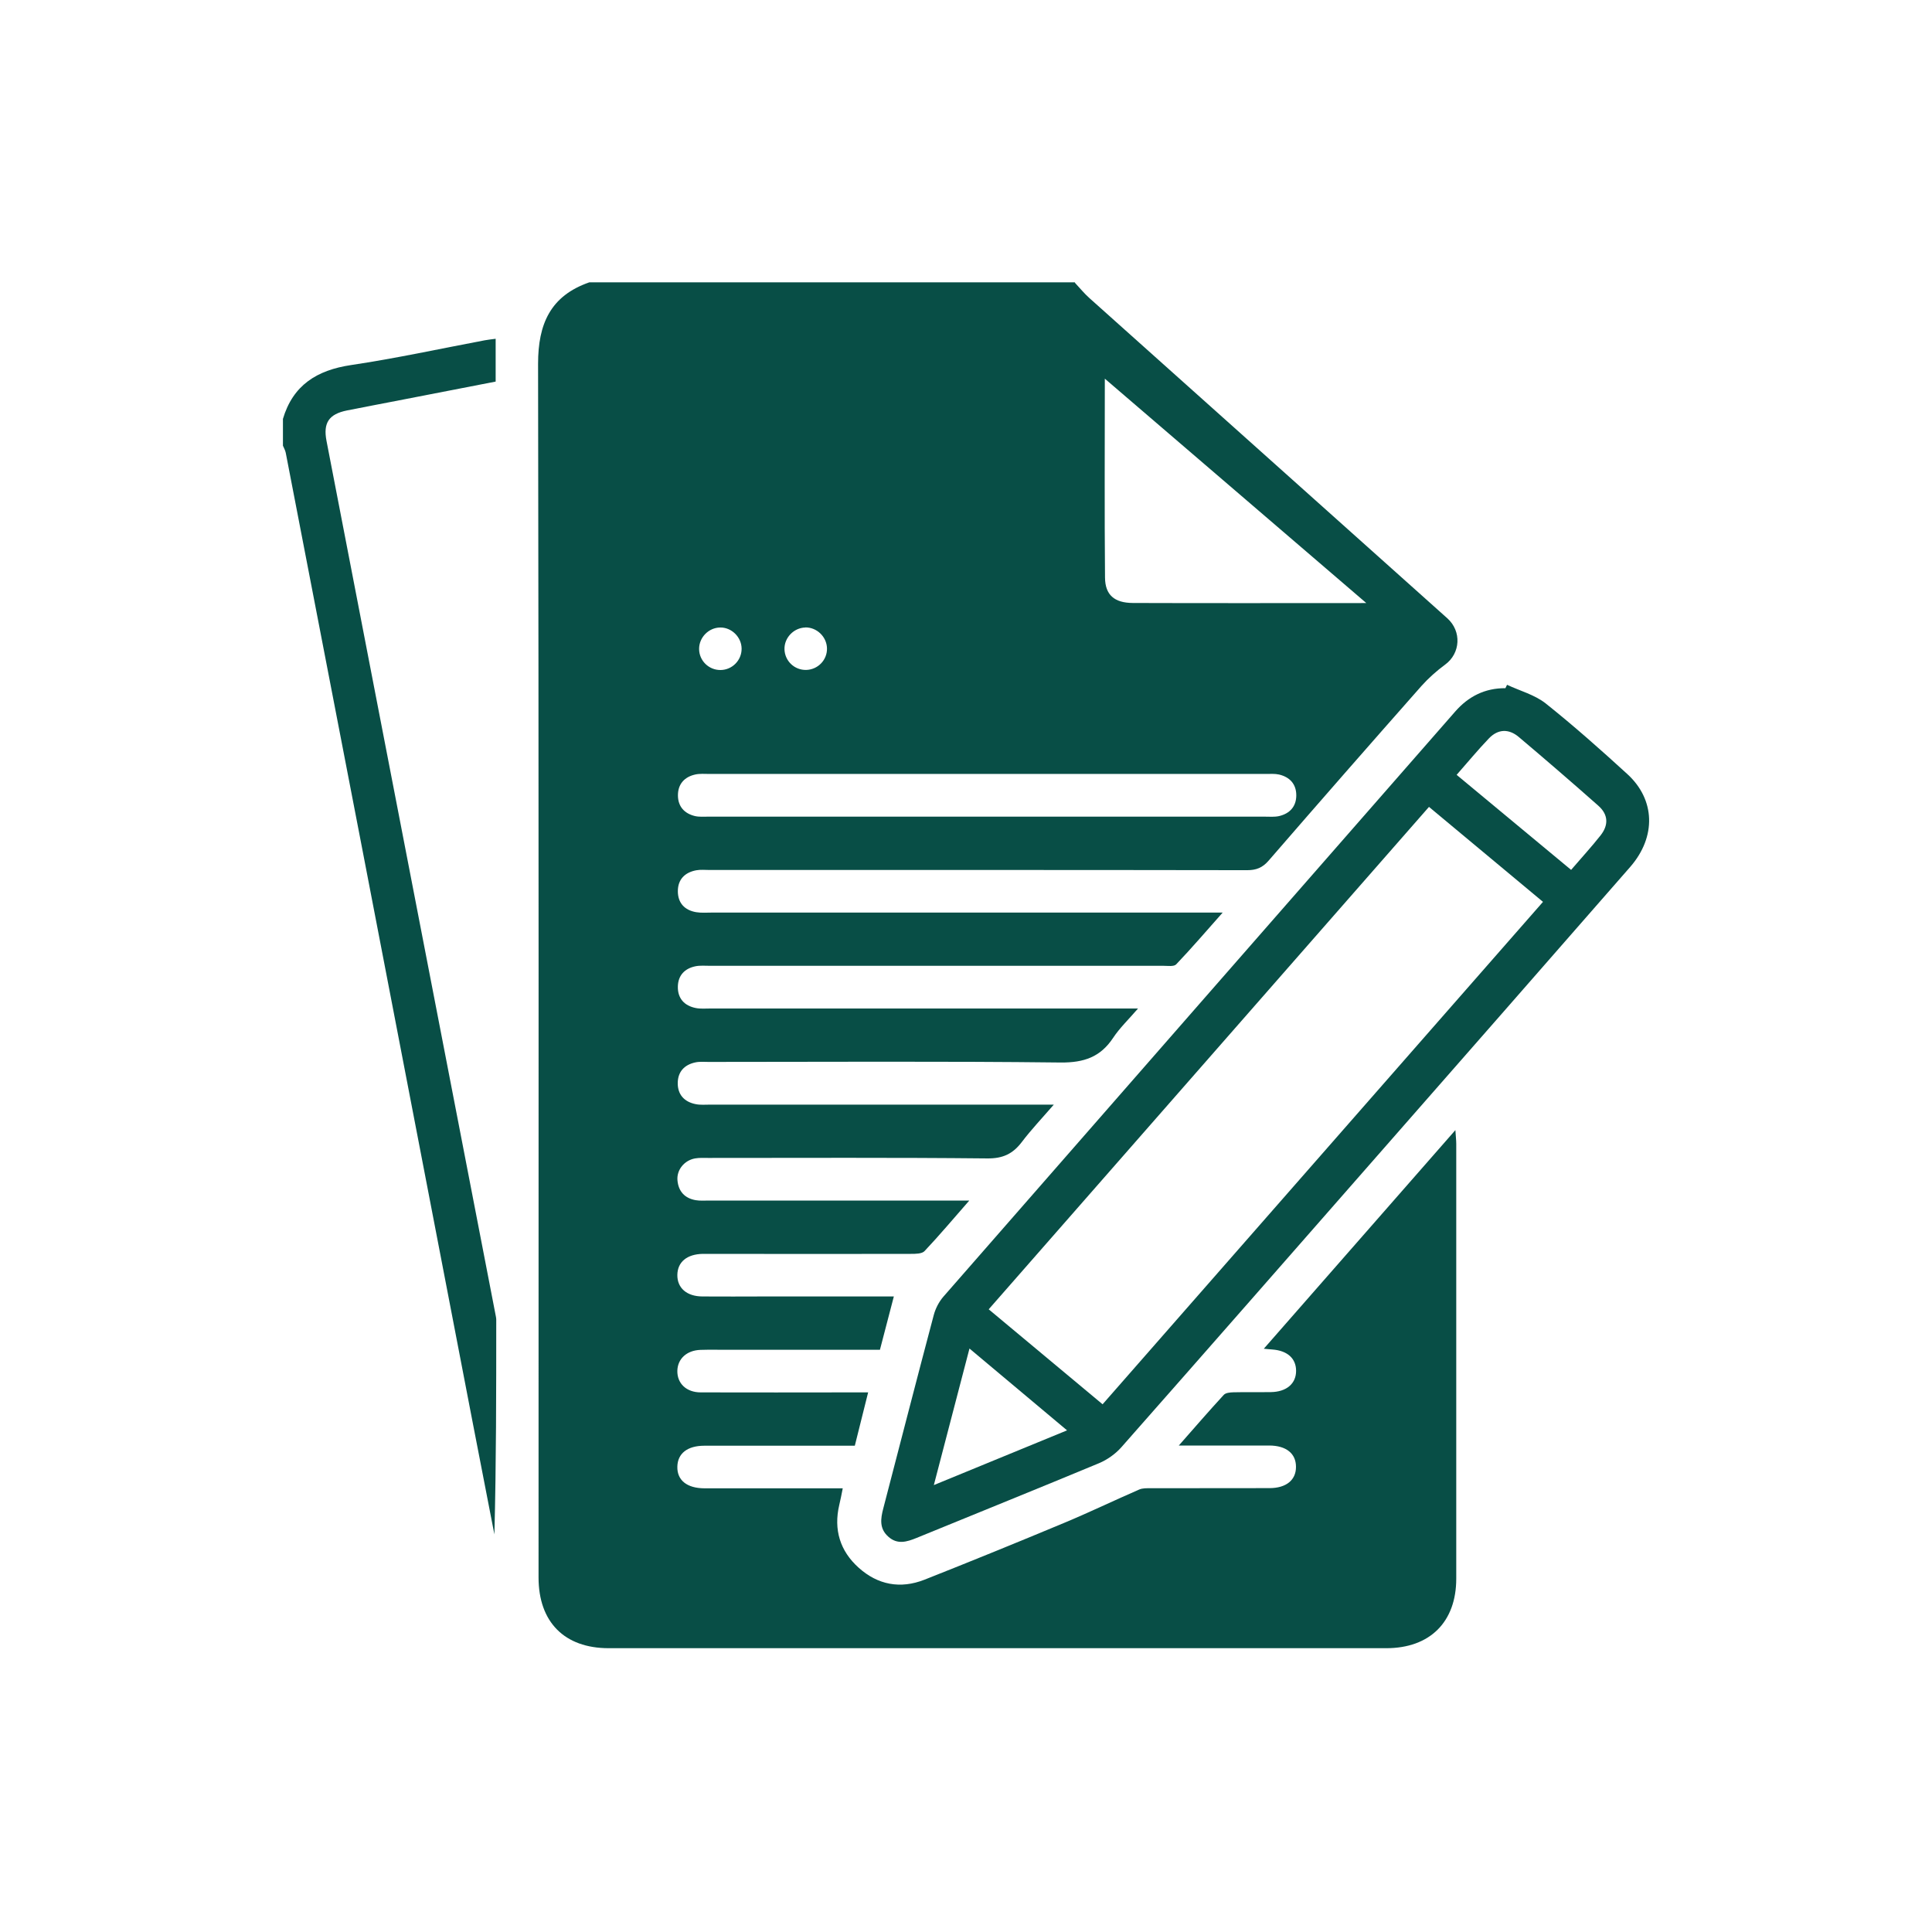 <svg width="89" height="89" viewBox="0 0 89 89" fill="none" xmlns="http://www.w3.org/2000/svg">
<path d="M49.529 13.039C49.746 13.27 49.951 13.524 50.187 13.733C55.678 18.65 61.174 23.563 66.67 28.48C67.342 29.081 67.28 30.1 66.572 30.616C66.18 30.905 65.807 31.235 65.482 31.599C63.123 34.269 60.774 36.953 58.442 39.645C58.157 39.974 57.872 40.086 57.45 40.086C49.195 40.072 40.94 40.077 32.69 40.077C32.485 40.077 32.276 40.054 32.076 40.09C31.546 40.188 31.226 40.513 31.226 41.056C31.226 41.599 31.542 41.932 32.071 42.021C32.311 42.061 32.561 42.039 32.805 42.039C40.361 42.039 47.922 42.039 55.478 42.039C55.701 42.039 55.928 42.039 56.324 42.039C55.558 42.902 54.891 43.681 54.183 44.424C54.076 44.536 53.796 44.491 53.596 44.491C46.632 44.491 39.667 44.491 32.708 44.491C32.48 44.491 32.249 44.469 32.035 44.513C31.537 44.616 31.235 44.936 31.226 45.452C31.217 45.995 31.528 46.333 32.053 46.436C32.271 46.48 32.503 46.458 32.725 46.458C39.013 46.458 45.301 46.458 51.589 46.458C51.816 46.458 52.038 46.458 52.425 46.458C51.989 46.965 51.58 47.352 51.277 47.811C50.69 48.696 49.933 48.954 48.865 48.946C43.459 48.883 38.052 48.919 32.645 48.919C32.441 48.919 32.231 48.897 32.031 48.941C31.533 49.048 31.23 49.364 31.221 49.88C31.212 50.423 31.524 50.761 32.049 50.864C32.267 50.908 32.498 50.886 32.721 50.886C37.718 50.886 42.715 50.886 47.713 50.886H48.545C47.998 51.518 47.504 52.038 47.072 52.608C46.658 53.155 46.195 53.373 45.475 53.364C41.194 53.32 36.913 53.342 32.632 53.342C32.427 53.342 32.218 53.329 32.018 53.364C31.524 53.453 31.168 53.889 31.208 54.37C31.252 54.882 31.542 55.198 32.044 55.287C32.245 55.322 32.454 55.305 32.658 55.305C36.388 55.305 40.112 55.305 43.841 55.305C44.059 55.305 44.278 55.305 44.651 55.305C43.908 56.154 43.272 56.911 42.591 57.632C42.471 57.761 42.177 57.761 41.964 57.761C38.951 57.77 35.943 57.765 32.93 57.761C32.748 57.761 32.561 57.761 32.378 57.761C31.644 57.774 31.212 58.135 31.203 58.731C31.195 59.332 31.635 59.719 32.356 59.723C33.299 59.732 34.238 59.723 35.182 59.723C37.149 59.723 39.111 59.723 41.176 59.723C40.953 60.569 40.749 61.361 40.535 62.18C38.159 62.18 35.827 62.18 33.495 62.18C33.086 62.18 32.676 62.171 32.267 62.184C31.635 62.206 31.217 62.594 31.203 63.145C31.19 63.728 31.617 64.142 32.28 64.142C34.594 64.151 36.908 64.142 39.222 64.142C39.445 64.142 39.672 64.142 39.992 64.142C39.783 64.97 39.592 65.749 39.378 66.599C39.156 66.599 38.938 66.599 38.715 66.599C36.628 66.599 34.536 66.599 32.449 66.599C31.666 66.599 31.217 66.955 31.203 67.56C31.186 68.192 31.648 68.561 32.463 68.561C34.345 68.561 36.232 68.561 38.114 68.561C38.337 68.561 38.559 68.561 38.822 68.561C38.764 68.855 38.719 69.091 38.662 69.326C38.395 70.466 38.697 71.449 39.556 72.219C40.437 73.011 41.478 73.207 42.587 72.771C44.736 71.921 46.876 71.049 49.008 70.159C50.174 69.674 51.317 69.122 52.474 68.619C52.635 68.548 52.83 68.557 53.013 68.557C54.837 68.552 56.657 68.557 58.482 68.552C59.252 68.552 59.706 68.178 59.701 67.569C59.701 66.955 59.247 66.594 58.473 66.59C57.129 66.59 55.785 66.59 54.303 66.59C55.051 65.74 55.701 64.988 56.373 64.258C56.462 64.16 56.666 64.142 56.818 64.138C57.392 64.124 57.966 64.138 58.54 64.129C59.261 64.12 59.706 63.742 59.706 63.15C59.706 62.576 59.301 62.215 58.606 62.166C58.513 62.162 58.42 62.149 58.219 62.131C61.174 58.758 64.067 55.456 67.044 52.06C67.061 52.35 67.084 52.523 67.084 52.692C67.084 59.367 67.084 66.047 67.084 72.722C67.084 74.72 65.869 75.926 63.862 75.926C51.923 75.926 39.983 75.926 28.039 75.926C26.001 75.926 24.809 74.72 24.809 72.668C24.809 54.032 24.822 35.395 24.787 16.759C24.787 14.921 25.356 13.63 27.145 13.007C34.599 13.007 42.057 13.007 49.511 13.007L49.529 13.039ZM62.941 27.781C58.869 24.288 54.922 20.902 50.895 17.444C50.895 20.599 50.877 23.603 50.904 26.611C50.912 27.407 51.335 27.772 52.185 27.777C55.705 27.79 59.23 27.781 62.941 27.781ZM45.537 35.653C41.256 35.653 36.975 35.653 32.694 35.653C32.467 35.653 32.236 35.631 32.022 35.68C31.528 35.791 31.23 36.121 31.23 36.637C31.23 37.153 31.528 37.478 32.018 37.594C32.214 37.638 32.427 37.62 32.627 37.62C41.167 37.62 49.706 37.62 58.251 37.62C58.477 37.62 58.709 37.642 58.922 37.594C59.416 37.478 59.715 37.153 59.715 36.637C59.715 36.121 59.416 35.796 58.922 35.68C58.727 35.636 58.513 35.653 58.313 35.653C54.054 35.653 49.791 35.653 45.532 35.653H45.537ZM34.163 29.877C34.158 29.348 33.7 28.898 33.175 28.907C32.645 28.912 32.2 29.366 32.205 29.899C32.209 30.438 32.654 30.87 33.193 30.865C33.731 30.861 34.167 30.416 34.163 29.882V29.877ZM37.095 28.907C36.566 28.921 36.125 29.379 36.138 29.908C36.152 30.447 36.597 30.874 37.14 30.861C37.678 30.847 38.11 30.402 38.096 29.864C38.083 29.33 37.625 28.894 37.095 28.903V28.907Z" fill="#084E46"/>
<path d="M13.03 19.309C13.492 17.742 14.596 17.052 16.171 16.817C18.232 16.51 20.274 16.065 22.326 15.677C22.481 15.646 22.642 15.633 22.833 15.606V17.578C21.351 17.867 19.869 18.152 18.392 18.441C17.591 18.597 16.785 18.748 15.984 18.908C15.148 19.077 14.881 19.482 15.041 20.31C15.775 24.123 16.514 27.942 17.253 31.755C19.108 41.354 20.968 50.953 22.824 60.547C22.837 60.627 22.86 60.707 22.86 60.787C22.86 64.085 22.86 67.377 22.775 70.684C22.441 68.957 22.103 67.226 21.769 65.5C20.065 56.662 18.365 47.829 16.665 38.991C15.499 32.948 14.333 26.9 13.163 20.857C13.141 20.746 13.079 20.639 13.034 20.532C13.034 20.123 13.034 19.714 13.034 19.304L13.03 19.309Z" fill="#084E46"/>
<path d="M69.424 31.546C70.021 31.826 70.697 32.005 71.2 32.401C72.495 33.433 73.737 34.536 74.96 35.654C76.255 36.833 76.304 38.546 75.103 39.93C71.227 44.371 67.337 48.803 63.448 53.24C59.519 57.721 55.598 62.202 51.656 66.67C51.384 66.977 51.01 67.244 50.628 67.404C47.837 68.566 45.03 69.696 42.23 70.844C41.772 71.031 41.336 71.165 40.918 70.786C40.499 70.412 40.566 69.959 40.691 69.482C41.465 66.514 42.226 63.546 43.014 60.582C43.094 60.28 43.254 59.968 43.459 59.732C51.313 50.743 59.176 41.763 67.035 32.779C67.649 32.076 68.41 31.697 69.349 31.702C69.376 31.648 69.398 31.599 69.424 31.546ZM65.824 37.175C59.043 44.914 52.305 52.603 45.546 60.315C47.326 61.802 49.052 63.239 50.792 64.69C57.574 56.951 64.316 49.262 71.08 41.545C69.313 40.072 67.6 38.648 65.829 37.171L65.824 37.175ZM67.106 35.698C68.877 37.171 70.613 38.608 72.375 40.072C72.86 39.507 73.314 39.013 73.732 38.484C74.11 38.003 74.088 37.523 73.63 37.117C72.419 36.045 71.196 34.99 69.963 33.949C69.496 33.557 69.002 33.584 68.588 34.016C68.081 34.545 67.613 35.115 67.102 35.694L67.106 35.698ZM43.014 68.414C45.114 67.551 47.081 66.741 49.155 65.891C47.615 64.601 46.169 63.39 44.66 62.122C44.108 64.231 43.583 66.243 43.018 68.414H43.014Z" fill="#084E46"/>
</svg>

